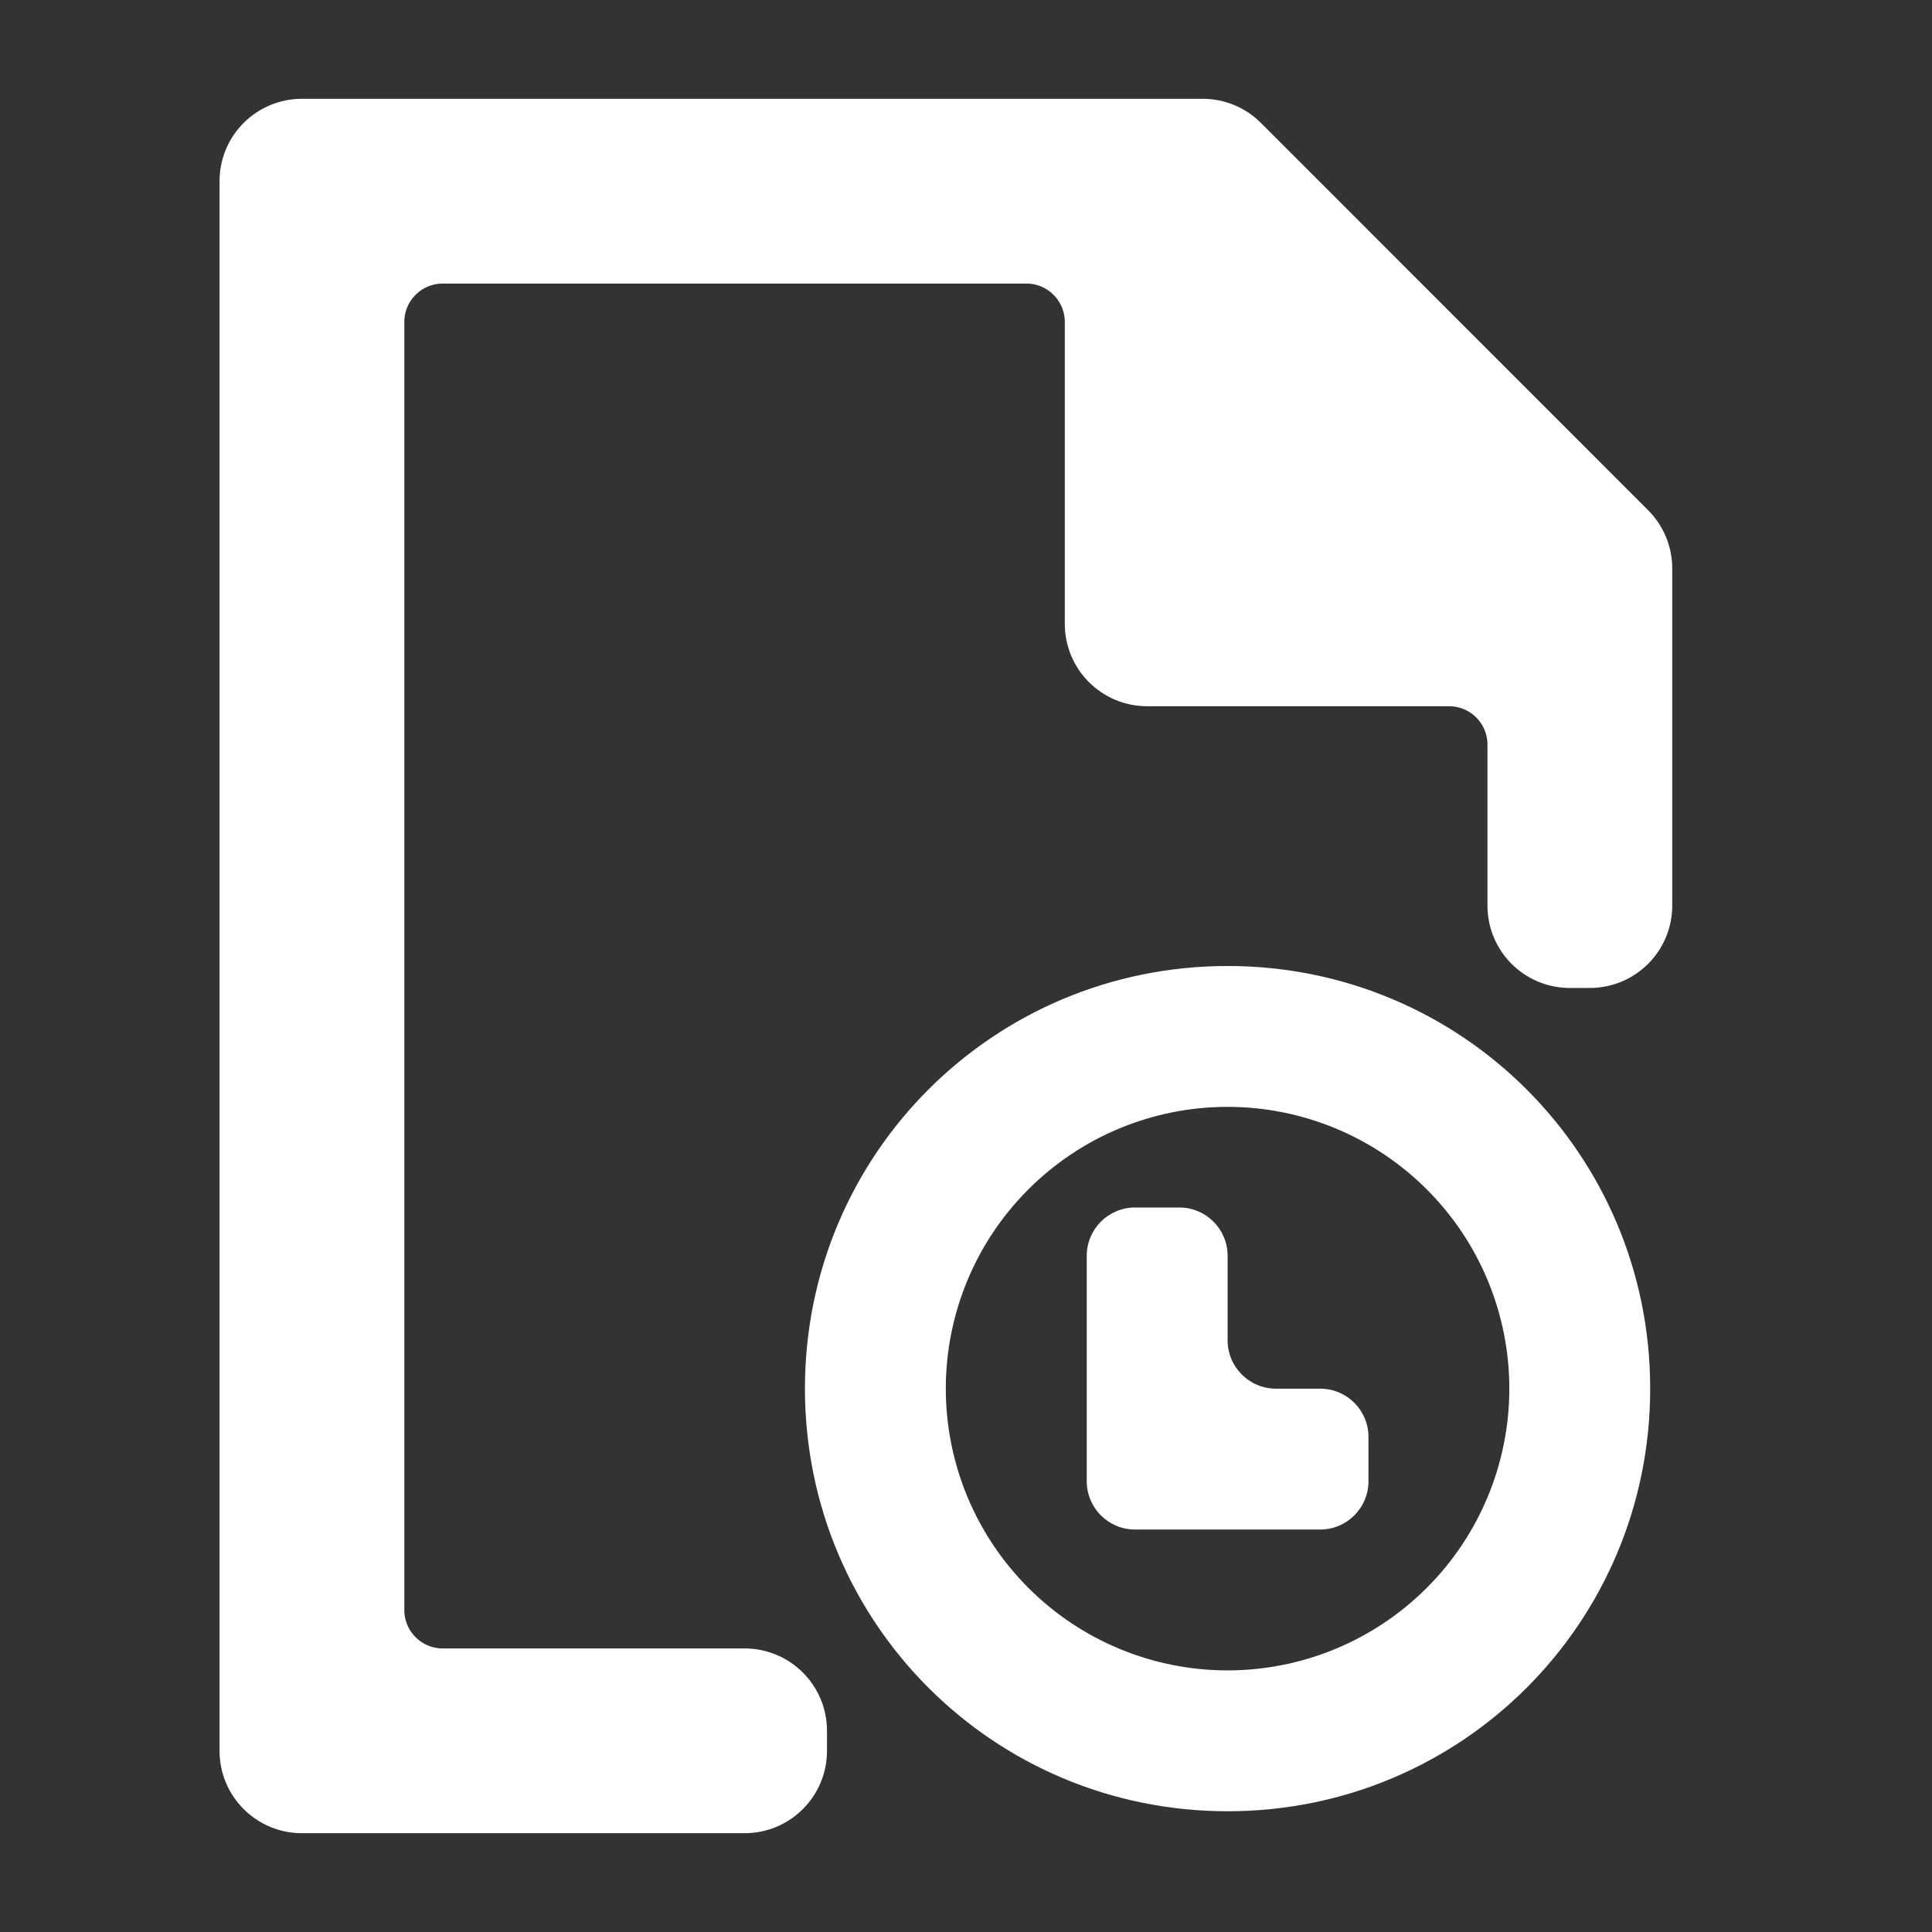 <svg width="22" height="22" viewBox="0 0 22 22" fill="none" xmlns="http://www.w3.org/2000/svg">
<rect x="0" y="0" width="22" height="22" fill="#333333" stroke="none"/>
<path d="M3.438 1.375C3.058 1.375 2.75 1.683 2.75 2.062V19.938C2.75 20.317 3.058 20.625 3.438 20.625H8.479C8.859 20.625 9.167 20.317 9.167 19.938V19.708C9.167 19.329 8.859 19.021 8.479 19.021H5.042C4.662 19.021 4.354 18.713 4.354 18.333V3.667C4.354 3.287 4.662 2.979 5.042 2.979H11.688C12.067 2.979 12.375 3.287 12.375 3.667V7.104C12.375 7.484 12.683 7.792 13.062 7.792H16.5C16.88 7.792 17.188 8.099 17.188 8.479V10.312C17.188 10.692 17.495 11 17.875 11H18.104C18.484 11 18.792 10.692 18.792 10.312V6.472C18.792 6.29 18.719 6.115 18.59 5.986L14.181 1.576C14.052 1.447 13.877 1.375 13.694 1.375H12.375H3.438Z" fill="url(#paint0_linear_451_3165)" stroke="url(#paint1_linear_451_3165)" stroke-width="0.5"/>
<path fill-rule="evenodd" clip-rule="evenodd" d="M13.979 11C11.312 11 9.166 13.146 9.166 15.812C9.166 18.479 11.312 20.625 13.979 20.625C16.645 20.625 18.791 18.479 18.791 15.812C18.791 13.146 16.645 11 13.979 11ZM13.978 12.604C14.829 12.604 15.645 12.942 16.247 13.544C16.849 14.145 17.187 14.961 17.187 15.812C17.187 16.663 16.849 17.479 16.247 18.081C15.645 18.683 14.829 19.021 13.978 19.021C13.127 19.021 12.311 18.683 11.71 18.081C11.108 17.479 10.77 16.663 10.77 15.812C10.77 14.961 11.108 14.145 11.71 13.544C12.311 12.942 13.127 12.604 13.978 12.604Z" fill="url(#paint2_linear_451_3165)"/>
<path d="M15.033 17.417H12.925C12.621 17.417 12.375 17.171 12.375 16.867V15.011V14.3C12.375 13.996 12.621 13.75 12.925 13.75H13.429C13.733 13.75 13.979 13.996 13.979 14.3V15.263C13.979 15.566 14.226 15.813 14.529 15.813H15.033C15.337 15.813 15.583 16.059 15.583 16.363V16.867C15.583 17.171 15.337 17.417 15.033 17.417Z" fill="url(#paint3_linear_451_3165)"/>
<defs>
<linearGradient id="paint0_linear_451_3165" x1="10.771" y1="20.625" x2="10.771" y2="1.375" gradientUnits="userSpaceOnUse">
<stop stop-color="#ffffff"/>
<stop offset="1" stop-color="#ffffff"/>
</linearGradient>
<linearGradient id="paint1_linear_451_3165" x1="10.771" y1="20.625" x2="10.771" y2="1.375" gradientUnits="userSpaceOnUse">
<stop stop-color="#ffffff"/>
<stop offset="1" stop-color="#ffffff"/>
</linearGradient>
<linearGradient id="paint2_linear_451_3165" x1="13.979" y1="20.625" x2="13.979" y2="11" gradientUnits="userSpaceOnUse">
<stop stop-color="#ffffff"/>
<stop offset="1" stop-color="#ffffff"/>
</linearGradient>
<linearGradient id="paint3_linear_451_3165" x1="13.979" y1="17.417" x2="13.979" y2="13.75" gradientUnits="userSpaceOnUse">
<stop stop-color="#ffffff"/>
<stop offset="1" stop-color="#ffffff"/>
</linearGradient>
</defs>
</svg>
